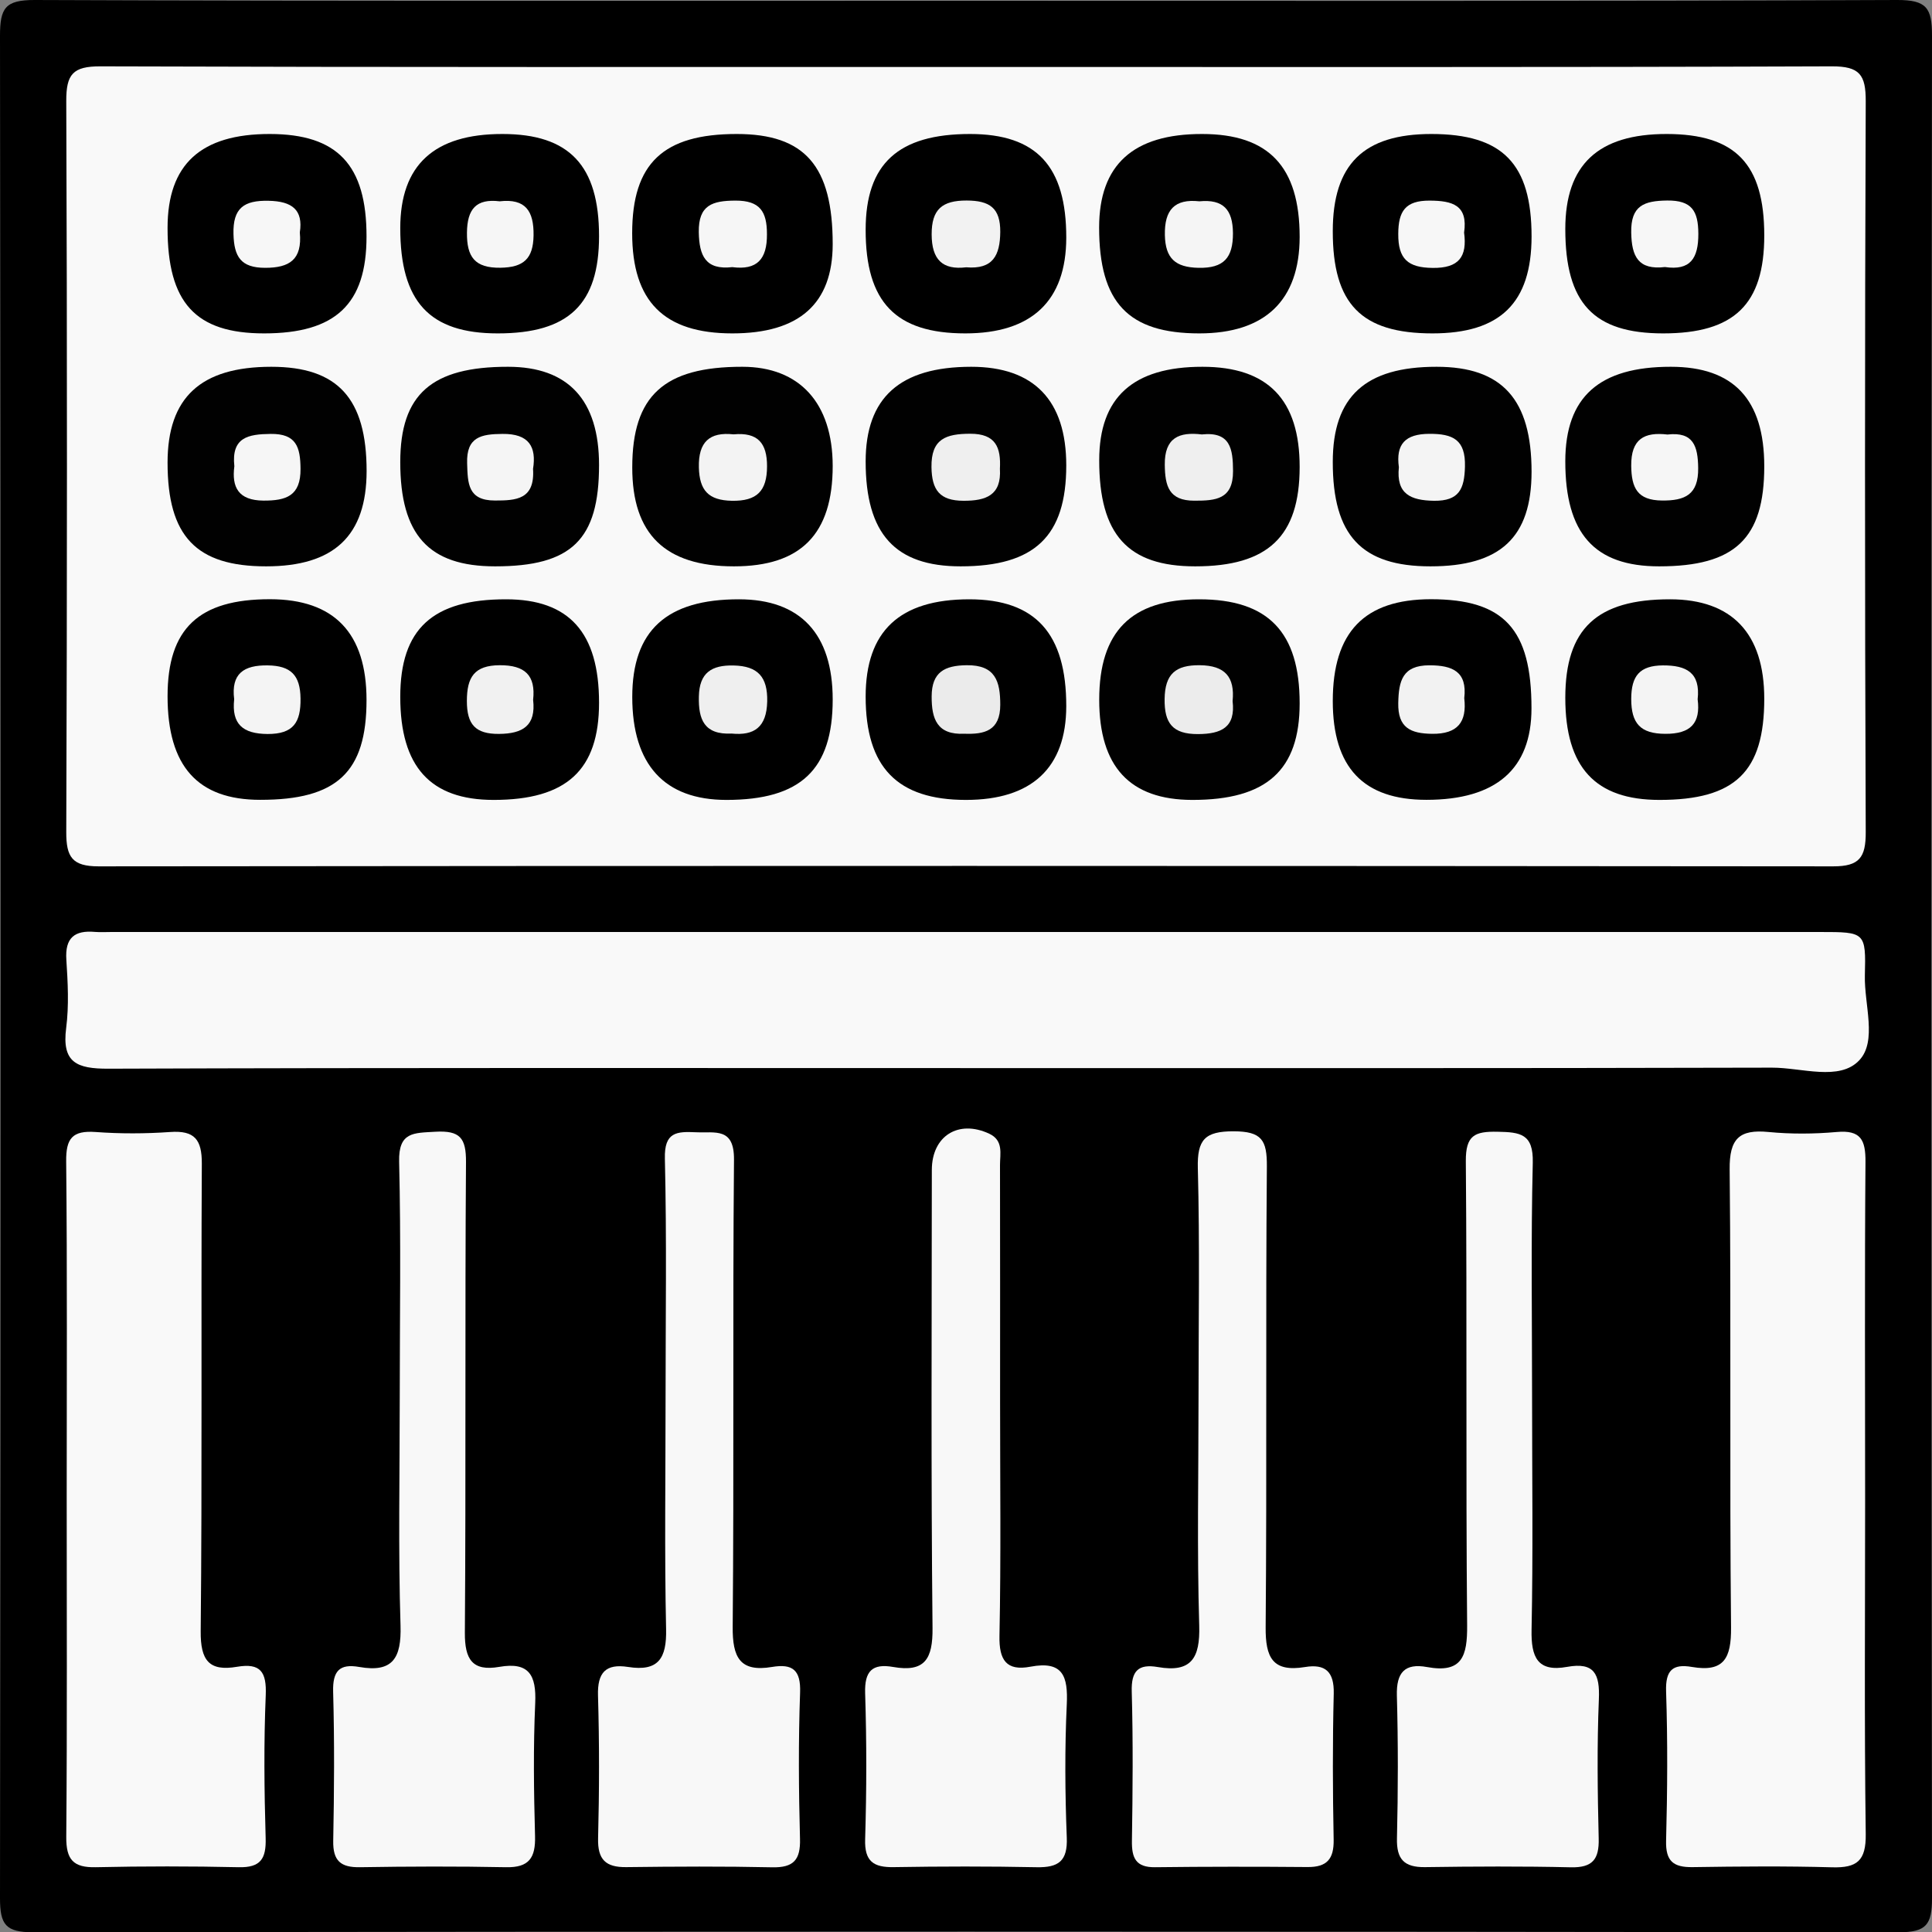 <svg xmlns="http://www.w3.org/2000/svg" xmlns:xlink="http://www.w3.org/1999/xlink" version="1.1" id="Calque_1" x="0px" y="0px" style="enable-background:new 0 0 1920 1080;" xml:space="preserve" viewBox="850.97 429.45 222.18 222.21">
<rect x="850.97" y="429.45" width="222.18" height="222.21" fill="#808080" stroke="none"/>
<style type="text/css">
	.st0{fill:#F9F9F9;}
	.st1{fill:#F8F8F8;}
	.st2{fill:#010101;}
	.st3{fill:#F5F5F5;}
	.st4{fill:#F4F4F4;}
	.st5{fill:#F7F7F7;}
	.st6{fill:#F2F2F2;}
	.st7{fill:#EFEFEF;}
	.st8{fill:#F1F1F1;}
	.st9{fill:#F6F6F6;}
	.st10{fill:#F3F3F3;}
	.st11{fill:#ECECEC;}
	.st12{fill:#EBEBEB;}
</style>
<g>
	<path d="M962.24,429.54c35.63,0,71.27,0.06,106.9-0.09c3.4-0.01,4.01,0.92,4.01,4.11c-0.1,71.39-0.09,142.78,0,214.18   c0,3.04-0.65,3.92-3.81,3.92c-71.52-0.1-143.03-0.1-214.55,0c-3.16,0-3.82-0.86-3.82-3.91c0.09-71.39,0.09-142.78,0-214.18   c0-3.19,0.59-4.13,4-4.12C890.72,429.59,926.48,429.54,962.24,429.54z"/>
	<path class="st0" d="M962.25,437.15c33.13,0,66.25,0.05,99.38-0.07c3.2-0.01,3.91,0.97,3.9,4.01c-0.11,28.02-0.11,56.04,0,84.06   c0.01,2.91-0.73,3.93-3.73,3.93c-66.5-0.06-133-0.07-199.5,0c-3.03,0-3.72-1.07-3.71-3.95c0.1-28.02,0.11-56.04,0-84.06   c-0.01-3.08,0.76-4,3.92-3.99C895.75,437.19,929,437.15,962.25,437.15z"/>
	<path class="st0" d="M962.07,552.28c-32.88,0-65.77-0.05-98.65,0.07c-3.61,0.01-5.36-0.69-4.84-4.69c0.33-2.57,0.19-5.23,0.02-7.84   c-0.17-2.52,0.94-3.41,3.29-3.2c0.62,0.05,1.24,0.01,1.87,0.01c65.52,0,131.04,0,196.55,0c5.16,0,5.25,0.01,5.12,5.02   c-0.08,3.32,1.44,7.53-0.65,9.74c-2.28,2.42-6.62,0.83-10.04,0.84C1023.85,552.31,992.96,552.28,962.07,552.28z"/>
	<path class="st0" d="M1065.46,601.91c0,12.82-0.1,25.65,0.07,38.47c0.04,3.07-1.01,3.89-3.86,3.81c-5.35-0.15-10.71-0.1-16.06-0.02   c-2.2,0.03-3.1-0.68-3.04-3.03c0.15-5.72,0.19-11.46,0-17.18c-0.08-2.42,0.75-3.2,2.98-2.81c3.69,0.63,4.52-1.02,4.49-4.54   c-0.18-17.55,0.02-35.11-0.16-52.66c-0.04-3.56,1.1-4.65,4.48-4.32c2.59,0.25,5.24,0.23,7.83,0c2.76-0.25,3.33,0.9,3.31,3.44   C1065.4,576.01,1065.46,588.96,1065.46,601.91z"/>
	<path class="st0" d="M858.64,601.47c0-12.82,0.07-25.65-0.06-38.47c-0.03-2.65,0.73-3.56,3.38-3.37c2.85,0.21,5.73,0.2,8.58,0   c2.81-0.2,3.65,0.87,3.64,3.63c-0.1,17.93,0.05,35.86-0.13,53.78c-0.03,3.36,0.96,4.64,4.18,4.09c2.71-0.46,3.41,0.6,3.3,3.27   c-0.23,5.47-0.17,10.96-0.01,16.43c0.07,2.38-0.58,3.41-3.1,3.35c-5.48-0.12-10.96-0.12-16.43,0c-2.59,0.06-3.42-0.86-3.4-3.49   C858.7,627.62,858.64,614.54,858.64,601.47z"/>
	<path class="st1" d="M988.8,590.27c0-8.83,0.15-17.67-0.08-26.49c-0.08-3.27,0.8-4.24,4.13-4.23c3.22,0.01,3.83,1.01,3.81,4.03   c-0.15,17.66,0.01,35.33-0.14,52.99c-0.03,3.49,0.79,5.2,4.52,4.59c2.34-0.39,3.37,0.53,3.31,3.06c-0.14,5.59-0.12,11.2-0.01,16.79   c0.04,2.23-0.77,3.17-3,3.15c-5.85-0.05-11.69-0.05-17.54,0.02c-2.21,0.03-2.69-1.06-2.66-3.03c0.09-5.72,0.14-11.45-0.02-17.16   c-0.07-2.37,0.74-3.22,3-2.83c3.85,0.67,4.87-1.03,4.76-4.76C988.62,607.69,988.8,598.98,988.8,590.27z"/>
	<path class="st1" d="M965.98,590.68c0,8.96,0.11,17.93-0.07,26.89c-0.06,2.81,0.81,4.07,3.56,3.55c3.76-0.71,4.33,1.12,4.18,4.34   c-0.24,5.09-0.2,10.21,0,15.31c0.11,2.72-0.96,3.46-3.47,3.41c-5.48-0.11-10.96-0.1-16.43-0.01c-2.32,0.04-3.37-0.65-3.29-3.2   c0.17-5.6,0.18-11.21,0-16.8c-0.08-2.55,0.82-3.44,3.22-3.02c3.65,0.64,4.57-0.92,4.53-4.49c-0.18-17.55-0.09-35.11-0.08-52.66   c0-3.92,3.06-5.83,6.61-4.17c1.65,0.78,1.23,2.29,1.23,3.59C965.99,572.51,965.98,581.59,965.98,590.68z"/>
	<path class="st1" d="M927.51,590.3c0-9.2,0.14-18.41-0.08-27.61c-0.08-3.08,1.37-3.13,3.59-3.03c2.2,0.1,4.39-0.59,4.36,3.15   c-0.16,17.91,0.01,35.82-0.15,53.73c-0.03,3.5,0.82,5.23,4.52,4.61c2.37-0.4,3.33,0.35,3.23,2.97c-0.2,5.59-0.16,11.2-0.01,16.79   c0.07,2.44-0.75,3.33-3.19,3.28c-5.59-0.12-11.19-0.09-16.79-0.02c-2.37,0.03-3.3-0.87-3.24-3.31c0.14-5.47,0.15-10.95-0.01-16.42   c-0.08-2.66,0.9-3.69,3.46-3.29c3.48,0.55,4.45-0.98,4.37-4.36C927.38,607.96,927.51,599.13,927.51,590.3z"/>
	<path class="st1" d="M1027.16,590.39c0,8.83,0.12,17.67-0.06,26.5c-0.06,3.13,0.67,4.87,4.09,4.25c3.14-0.57,3.77,0.84,3.65,3.71   c-0.22,5.34-0.15,10.7-0.02,16.04c0.06,2.4-0.72,3.35-3.19,3.3c-5.6-0.13-11.2-0.1-16.79-0.02c-2.4,0.03-3.28-0.91-3.22-3.32   c0.13-5.47,0.14-10.95-0.01-16.42c-0.07-2.64,0.91-3.74,3.47-3.27c4.04,0.74,4.64-1.26,4.61-4.8c-0.16-17.79,0-35.58-0.15-53.37   c-0.02-2.99,1.02-3.44,3.65-3.39c2.63,0.05,4.13,0.24,4.05,3.56C1027.02,572.22,1027.16,581.31,1027.16,590.39z"/>
	<path class="st1" d="M896.94,590.28c0-9.08,0.15-18.17-0.07-27.24c-0.08-3.45,1.69-3.29,4.16-3.44c2.83-0.16,3.55,0.7,3.53,3.5   c-0.13,18.04,0,36.08-0.13,54.11c-0.02,3.06,0.85,4.47,3.96,3.93c3.42-0.6,4.27,0.96,4.13,4.15c-0.23,5.09-0.16,10.2-0.02,15.3   c0.07,2.5-0.68,3.65-3.34,3.59c-5.6-0.11-11.2-0.09-16.79,0c-2.22,0.04-3.12-0.73-3.08-3.03c0.11-5.72,0.15-11.45-0.01-17.17   c-0.06-2.36,0.73-3.23,3-2.83c3.86,0.68,4.86-1.02,4.75-4.75C896.76,607.7,896.94,598.98,896.94,590.28z"/>
	<path class="st2" d="M919.86,482.93c0,8.58-3.15,11.65-11.95,11.65c-7.63,0-10.91-3.61-10.91-11.99c0-7.79,3.6-10.97,12.4-10.96   C916.32,471.63,919.86,475.46,919.86,482.93z"/>
	<path class="st2" d="M1015.47,494.58c-7.92,0-11.24-3.55-11.23-12.01c0-7.52,3.75-10.95,11.95-10.94c7.53,0,10.91,3.75,10.91,12.08   C1027.09,491.25,1023.52,494.58,1015.47,494.58z"/>
	<path d="M1015.71,467.79c-8.19,0-11.48-3.37-11.47-11.76c0-7.68,3.55-11.17,11.33-11.17c8.2,0,11.53,3.41,11.53,11.8   C1027.09,464.28,1023.5,467.79,1015.71,467.79z"/>
	<path d="M1004.24,510.07c0-7.93,3.63-11.7,11.28-11.71c8.41,0,11.58,3.44,11.57,12.56c0,6.97-4.08,10.51-12.08,10.51   C1007.76,521.43,1004.24,517.72,1004.24,510.07z"/>
	<path class="st2" d="M988.89,467.79c-8.17,0-11.52-3.54-11.52-12.18c0-7.2,3.91-10.76,11.84-10.75c7.66,0,11.22,3.76,11.22,11.84   C1000.42,463.98,996.47,467.79,988.89,467.79z"/>
	<path d="M961.98,467.79c-8.01,0-11.47-3.59-11.46-11.92c0-7.58,3.74-11.01,12-11.01c7.65,0,11.08,3.7,11.07,11.93   C973.58,464.04,969.63,467.79,961.98,467.79z"/>
	<path class="st2" d="M988.42,494.58c-7.75,0-11.05-3.65-11.04-12.21c0-7.23,3.9-10.75,11.88-10.74c7.52,0,11.18,3.79,11.17,11.54   C1000.42,491.13,996.8,494.58,988.42,494.58z"/>
	<path d="M919.86,510.27c0,7.73-3.73,11.17-12.12,11.17c-7.28,0-10.74-3.82-10.74-11.85c0-7.81,3.71-11.23,12.17-11.22   C916.43,498.37,919.86,502.2,919.86,510.27z"/>
	<path d="M919.86,456.61c0,7.83-3.5,11.18-11.65,11.18c-7.85,0-11.21-3.64-11.21-12.11c0-7.24,3.89-10.83,11.75-10.82   C916.44,444.86,919.86,448.48,919.86,456.61z"/>
	<path d="M935.19,467.79c-7.86,0-11.52-3.67-11.52-11.52c0-8.03,3.57-11.41,12.02-11.41c7.85,0,11.04,3.68,11.04,12.68   C946.72,464.38,942.88,467.79,935.19,467.79z"/>
	<path class="st2" d="M1053.86,509.81c0,8.4-3.35,11.63-12.05,11.63c-7.38,0-10.83-3.74-10.83-11.74c0-7.94,3.62-11.34,12.06-11.33   C1050.15,498.38,1053.86,502.29,1053.86,509.81z"/>
	<path class="st2" d="M881.57,494.58c-8.04,0-11.33-3.46-11.33-11.92c0-7.5,3.81-11.03,11.93-11.03c7.64,0,10.96,3.64,10.96,12   C893.12,491.05,889.4,494.58,881.57,494.58z"/>
	<path class="st2" d="M1053.86,483.08c0,8.3-3.36,11.5-12.09,11.5c-7.44,0-10.8-3.77-10.79-12.1c0.01-7.38,3.9-10.86,12.14-10.85   C1050.34,471.63,1053.86,475.39,1053.86,483.08z"/>
	<path d="M893.12,509.96c0,8.29-3.4,11.48-12.23,11.47c-7.19,0-10.65-3.87-10.65-11.91c0-7.78,3.58-11.17,11.79-11.16   C889.41,498.37,893.12,502.25,893.12,509.96z"/>
	<path class="st2" d="M946.73,483.03c0,7.84-3.65,11.55-11.36,11.55c-7.9,0-11.7-3.7-11.69-11.38c0-8.24,3.65-11.58,12.66-11.57   C942.92,471.63,946.72,475.8,946.73,483.03z"/>
	<path class="st2" d="M973.59,482.97c0,8.14-3.63,11.61-12.15,11.61c-7.54,0-10.92-3.74-10.92-12.06c0-7.35,3.95-10.89,12.14-10.89   C969.87,471.63,973.59,475.49,973.59,482.97z"/>
	<path class="st2" d="M977.38,509.92c0-7.85,3.69-11.56,11.5-11.55c7.92,0,11.55,3.76,11.55,11.96c0,7.7-3.81,11.12-12.35,11.11   C980.91,521.43,977.38,517.63,977.38,509.92z"/>
	<path d="M881.34,467.79c-7.89,0-11.11-3.53-11.1-12.14c0-7.3,3.82-10.8,11.77-10.79c7.77,0.01,11.12,3.56,11.11,11.8   C893.12,464.43,889.56,467.79,881.34,467.79z"/>
	<path d="M946.73,509.9c0,8.07-3.68,11.54-12.22,11.54c-7.13,0-10.83-4.05-10.83-11.84c0-7.63,3.94-11.24,12.27-11.23   C943.01,498.37,946.73,502.34,946.73,509.9z"/>
	<path d="M1053.86,456.53c0,7.92-3.45,11.26-11.62,11.26c-8.01,0-11.26-3.47-11.26-12.01c0-7.39,3.78-10.93,11.67-10.92   C1050.55,444.87,1053.86,448.31,1053.86,456.53z"/>
	<path d="M962.06,521.44c-7.9,0-11.54-3.75-11.54-11.88c0-7.53,3.9-11.19,11.92-11.19c7.6,0,11.16,3.93,11.15,12.3   C973.58,517.75,969.62,521.44,962.06,521.44z"/>
	<path class="st3" d="M912.27,483.37c0.23,3.54-1.95,3.64-4.39,3.64c-3.12,0-3.12-1.99-3.19-4.28c-0.1-3.05,1.64-3.36,4.06-3.38   C911.84,479.31,912.67,480.87,912.27,483.37z"/>
	<path class="st4" d="M1011.84,483.18c-0.36-2.64,0.71-3.83,3.51-3.84c2.71-0.01,4.17,0.67,4.09,3.77   c-0.06,2.57-0.67,3.96-3.55,3.93C1013.19,487,1011.52,486.26,1011.84,483.18z"/>
	<path class="st5" d="M1019.34,456.2c0.37,2.76-0.58,4.1-3.62,4.06c-2.84-0.03-3.97-1.03-3.95-3.91c0.01-2.61,0.81-3.84,3.6-3.83   C1018.01,452.53,1019.8,453.04,1019.34,456.2z"/>
	<path class="st6" d="M1019.36,509.74c0.32,2.75-0.76,4.13-3.69,4.1c-2.48-0.03-3.96-0.69-3.9-3.55c0.05-2.53,0.48-4.33,3.58-4.33   C1018.01,505.96,1019.72,506.68,1019.36,509.74z"/>
	<path class="st3" d="M988.9,452.6c2.73-0.26,3.84,0.94,3.86,3.66c0.01,2.84-1.05,4.05-3.97,3.99c-2.65-0.06-3.8-1.07-3.86-3.76   C984.87,453.58,986.05,452.29,988.9,452.6z"/>
	<path class="st6" d="M962.08,460.19c-2.73,0.33-3.96-0.89-3.97-3.78c-0.01-2.88,1.2-3.91,4.03-3.9c2.63,0.01,3.88,0.84,3.86,3.62   C965.97,458.81,965.17,460.45,962.08,460.19z"/>
	<path class="st7" d="M989.18,479.41c3.29-0.35,3.58,1.67,3.59,4.21c0.01,3.28-2.01,3.41-4.46,3.41c-2.93,0-3.36-1.7-3.39-4.12   C984.88,479.76,986.59,479.1,989.18,479.41z"/>
	<path class="st8" d="M912.28,509.93c0.34,2.98-1.19,3.9-3.93,3.92c-2.71,0.02-3.69-1.09-3.69-3.78c0-2.74,0.85-4.11,3.79-4.12   C911.33,505.94,912.59,507.11,912.28,509.93z"/>
	<path class="st9" d="M908.43,452.6c2.98-0.34,3.94,1.12,3.9,3.92c-0.04,2.69-1.15,3.68-3.81,3.72c-2.95,0.04-3.88-1.24-3.85-4.04   C904.7,453.49,905.73,452.27,908.43,452.6z"/>
	<path class="st9" d="M935.18,460.17c-3.08,0.35-3.8-1.31-3.85-4.02c-0.05-3.14,1.59-3.62,4.22-3.63c2.82-0.01,3.62,1.26,3.62,3.86   C939.19,459.28,938.02,460.54,935.18,460.17z"/>
	<path class="st4" d="M1046.2,509.87c0.36,2.75-0.81,3.99-3.73,3.97c-2.85-0.01-3.91-1.19-3.91-4.02c0.01-2.66,0.98-3.83,3.65-3.85   C1044.88,505.96,1046.54,506.78,1046.2,509.87z"/>
	<path class="st9" d="M877.92,483.07c-0.36-3.34,1.6-3.69,4.17-3.72c2.96-0.04,3.42,1.52,3.44,4.01c0.03,3.13-1.66,3.67-4.26,3.66   C878.39,487,877.6,485.49,877.92,483.07z"/>
	<path class="st9" d="M1042.73,479.42c2.98-0.34,3.5,1.33,3.53,3.85c0.04,3.07-1.51,3.77-4.17,3.74c-2.81-0.03-3.5-1.43-3.53-3.99   C1038.53,479.91,1040.08,479.11,1042.73,479.42z"/>
	<path class="st4" d="M877.9,509.86c-0.37-2.94,1.1-3.94,3.88-3.89c2.63,0.04,3.72,1.12,3.75,3.8c0.04,2.76-0.82,4.1-3.79,4.09   C878.89,513.84,877.59,512.73,877.9,509.86z"/>
	<path class="st10" d="M935.33,479.4c2.78-0.26,3.86,1,3.85,3.69c-0.01,2.83-1.16,4-4.04,3.95c-2.71-0.05-3.73-1.2-3.8-3.83   C931.27,480.27,932.57,479.1,935.33,479.4z"/>
	<path class="st7" d="M965.96,483.36c0.19,3.04-1.58,3.69-4.2,3.68c-2.72-0.01-3.63-1.23-3.67-3.86c-0.05-3.28,1.68-3.84,4.45-3.85   C965.5,479.32,966.09,480.93,965.96,483.36z"/>
	<path class="st11" d="M992.72,510.08c0.35,3.01-1.28,3.78-3.99,3.79c-2.91,0.01-3.87-1.25-3.83-4.04c0.04-2.87,1.26-3.91,4.05-3.88   C991.85,505.98,992.99,507.3,992.72,510.08z"/>
	<path class="st5" d="M885.45,456.18c0.29,3.13-1.19,4.07-3.98,4.07c-2.81,0-3.58-1.28-3.65-3.88c-0.08-3.01,1.22-3.89,4.03-3.83   C884.56,452.59,885.85,453.58,885.45,456.18z"/>
	<path class="st7" d="M935.1,513.81c-3.15,0.15-3.82-1.62-3.76-4.25c0.05-2.76,1.48-3.64,4-3.58c2.78,0.06,3.92,1.31,3.86,4.14   C939.13,513.09,937.7,514.07,935.1,513.81z"/>
	<path class="st5" d="M1042.44,460.16c-3.07,0.36-3.83-1.21-3.88-3.96c-0.06-3.11,1.48-3.66,4.14-3.69c2.83-0.03,3.57,1.2,3.58,3.82   C1046.29,459.18,1045.35,460.59,1042.44,460.16z"/>
	<path class="st12" d="M961.87,513.83c-3.14,0.15-3.77-1.7-3.76-4.29c0.01-2.8,1.49-3.56,4.02-3.59c3.3-0.04,3.87,1.83,3.87,4.55   C966,513.52,964.15,513.91,961.87,513.83z"/>
</g>
</svg>